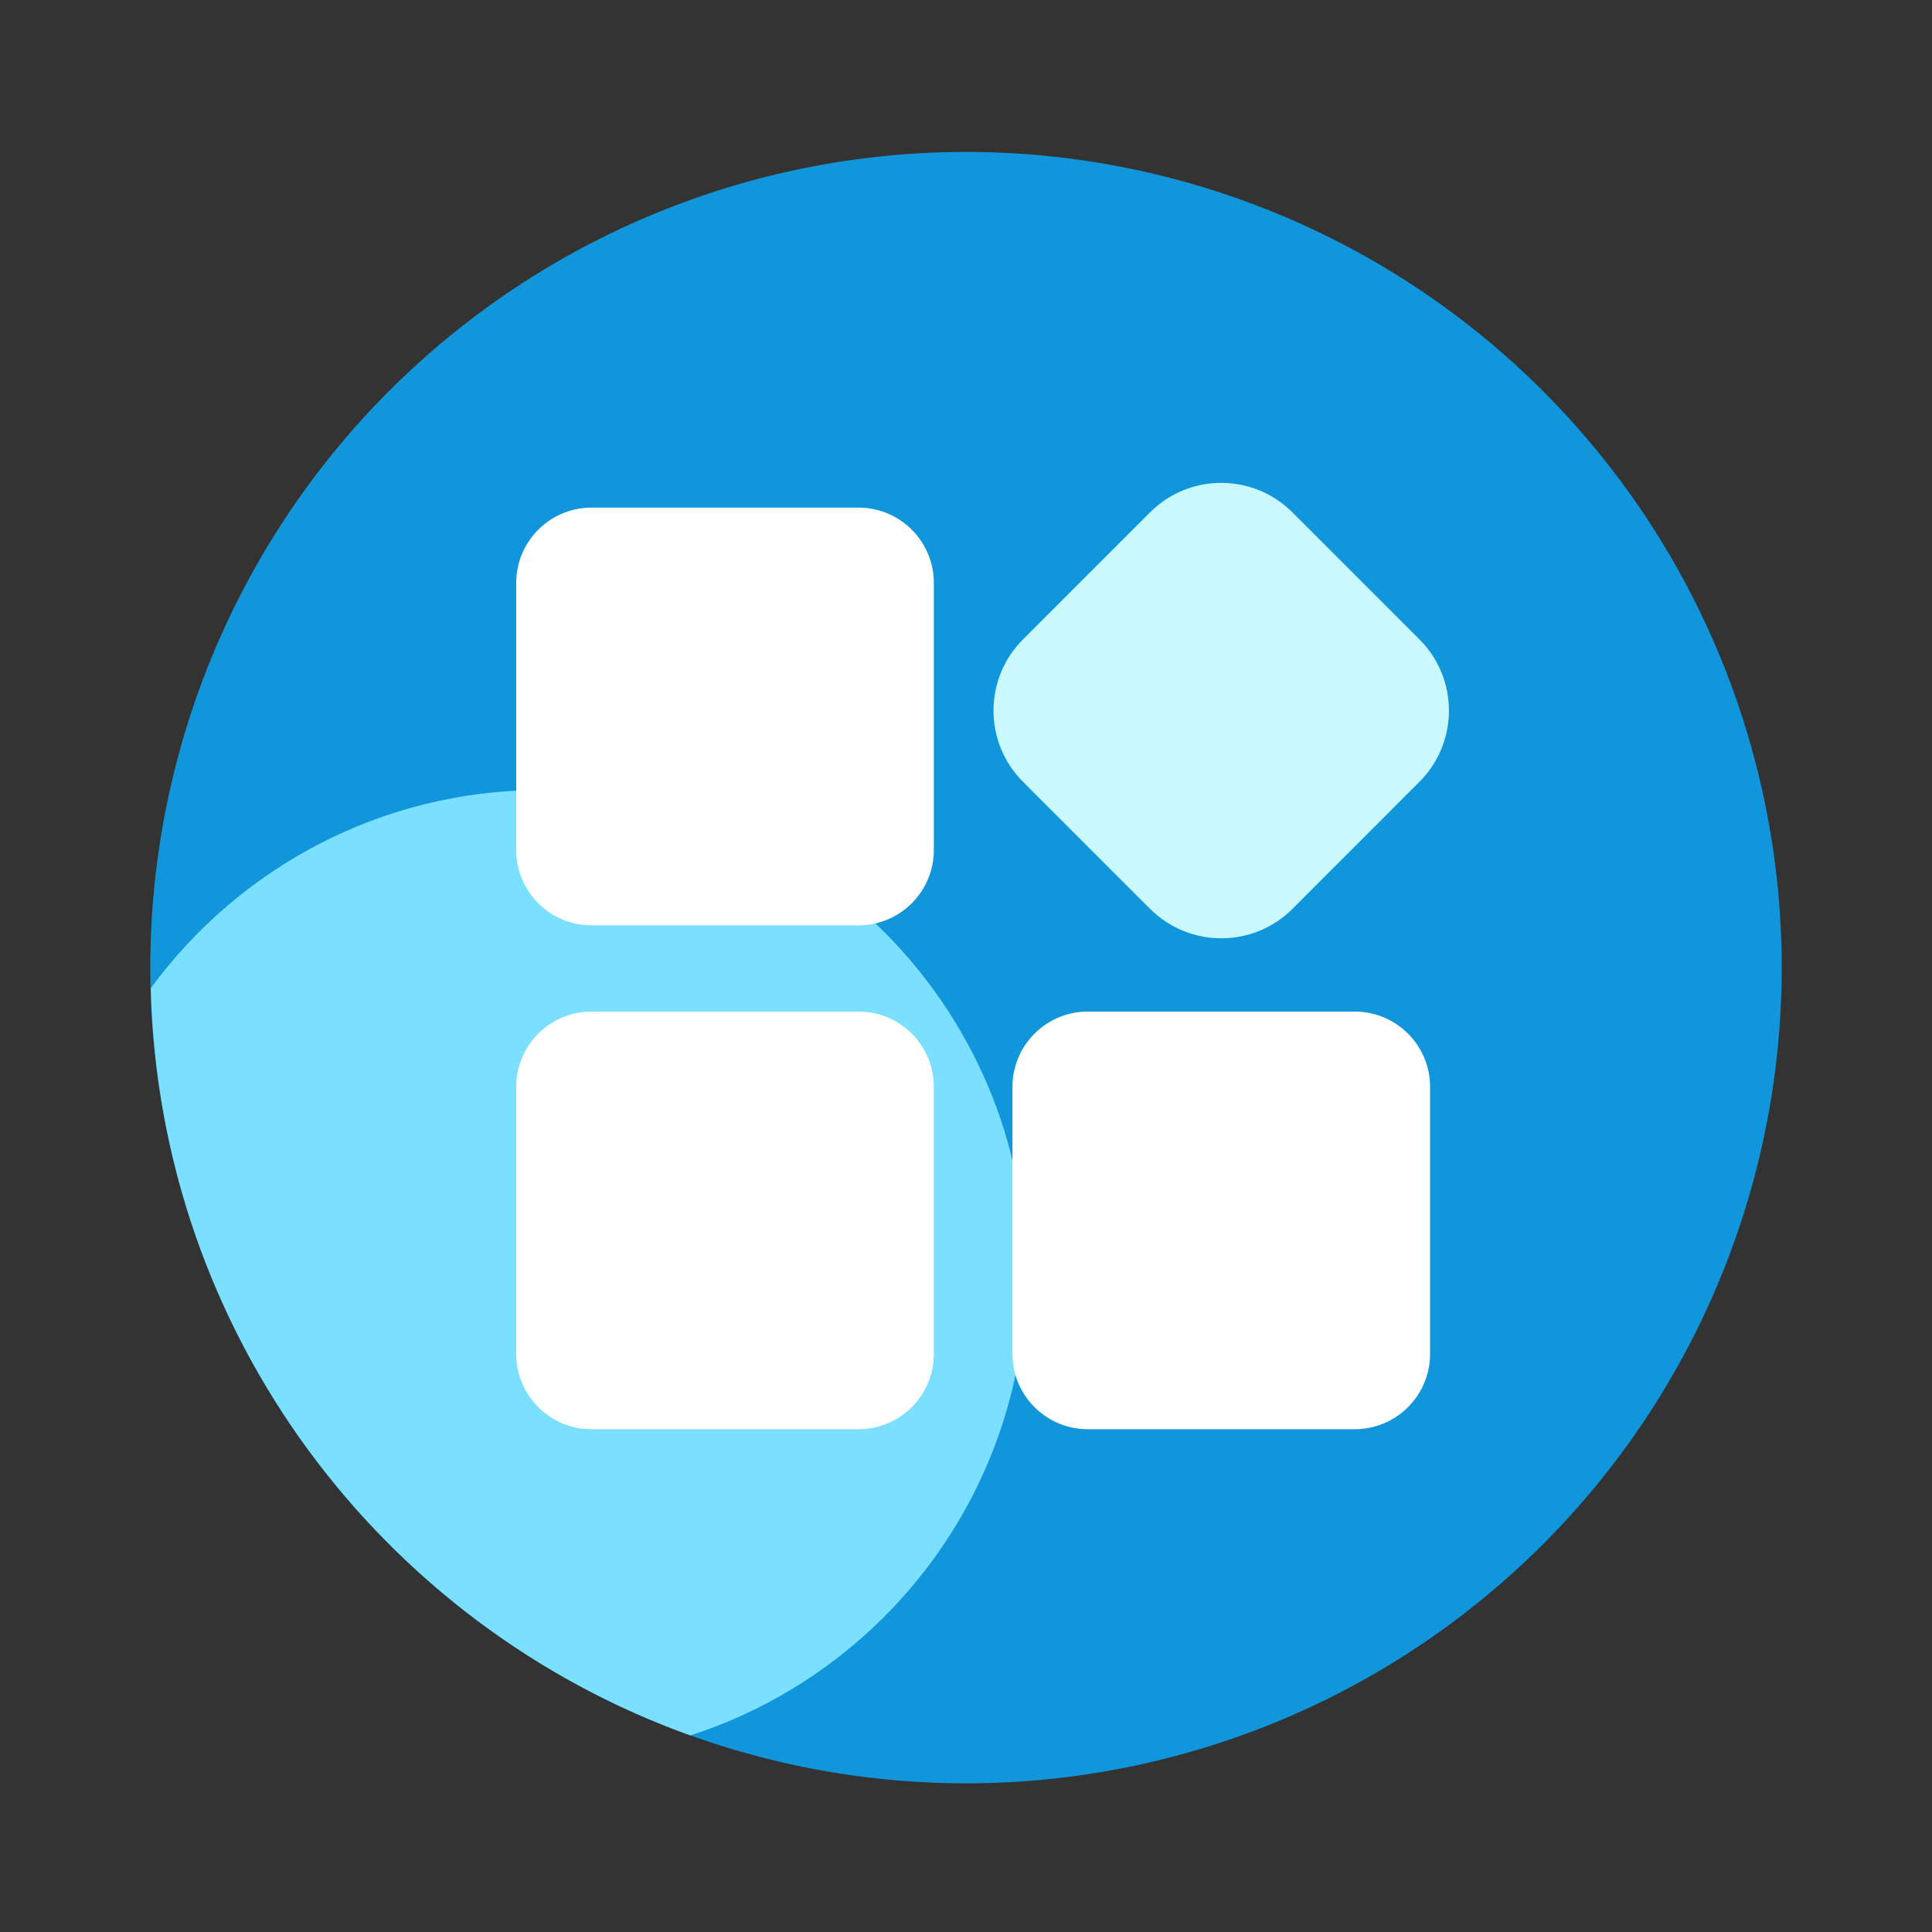 <?xml version="1.0" standalone="no"?><!DOCTYPE svg PUBLIC "-//W3C//DTD SVG 1.1//EN" "http://www.w3.org/Graphics/SVG/1.1/DTD/svg11.dtd"><svg t="1658888735355" class="icon" viewBox="0 0 1024 1024" version="1.1" xmlns="http://www.w3.org/2000/svg" p-id="1133" xmlns:xlink="http://www.w3.org/1999/xlink" width="200" height="200"><rect x="0" y="0" width="1024" height="1024" fill="#333333" stroke="none"/><defs><style type="text/css">@font-face { font-family: feedback-iconfont; src: url("//at.alicdn.com/t/font_1031158_u69w8yhxdu.woff2?t=1630033759944") format("woff2"), url("//at.alicdn.com/t/font_1031158_u69w8yhxdu.woff?t=1630033759944") format("woff"), url("//at.alicdn.com/t/font_1031158_u69w8yhxdu.ttf?t=1630033759944") format("truetype"); }
</style></defs><path d="M512 512.87m-432.333 0a432.333 432.333 0 1 0 864.666 0 432.333 432.333 0 1 0-864.666 0Z" fill="#1296db" p-id="1134" data-spm-anchor-id="a313x.7781069.0.i0" class="selected"></path><path d="M287.027 418.714c-85.043 0-160.41 41.37-207.104 105.062 4.557 182.733 122.368 337.306 285.952 396.032 103.219-33.28 177.92-130.048 177.92-244.378 0-141.722-114.944-256.717-256.768-256.717z" fill="#7BE0FF" p-id="1135" data-spm-anchor-id="a313x.7781069.0.i2" class=""></path><path d="M455.014 490.445H313.549c-22.067 0-39.936-17.869-39.936-39.936V308.992c0-22.067 17.869-39.936 39.936-39.936h141.466c22.067 0 39.936 17.869 39.936 39.936v141.466a39.936 39.936 0 0 1-39.936 39.987zM455.014 757.504H313.549c-22.067 0-39.936-17.869-39.936-39.936v-141.466c0-22.067 17.869-39.936 39.936-39.936h141.466c22.067 0 39.936 17.869 39.936 39.936v141.466c0 22.067-17.869 39.936-39.936 39.936zM718.029 757.504h-141.466c-22.067 0-39.936-17.869-39.936-39.936v-141.466c0-22.067 17.869-39.936 39.936-39.936h141.466c22.067 0 39.936 17.869 39.936 39.936v141.466c0 22.067-17.869 39.936-39.936 39.936z" fill="#FFFFFF" p-id="1136"></path><path d="M609.536 481.69L542.208 414.362c-20.838-20.838-20.838-54.63 0-75.469l67.328-67.328c20.838-20.838 54.63-20.838 75.469 0l67.328 67.328c20.838 20.838 20.838 54.63 0 75.469L685.056 481.69c-20.838 20.838-54.63 20.838-75.52 0z" fill="#CAF8FF" p-id="1137" data-spm-anchor-id="a313x.7781069.0.i1" class=""></path></svg>